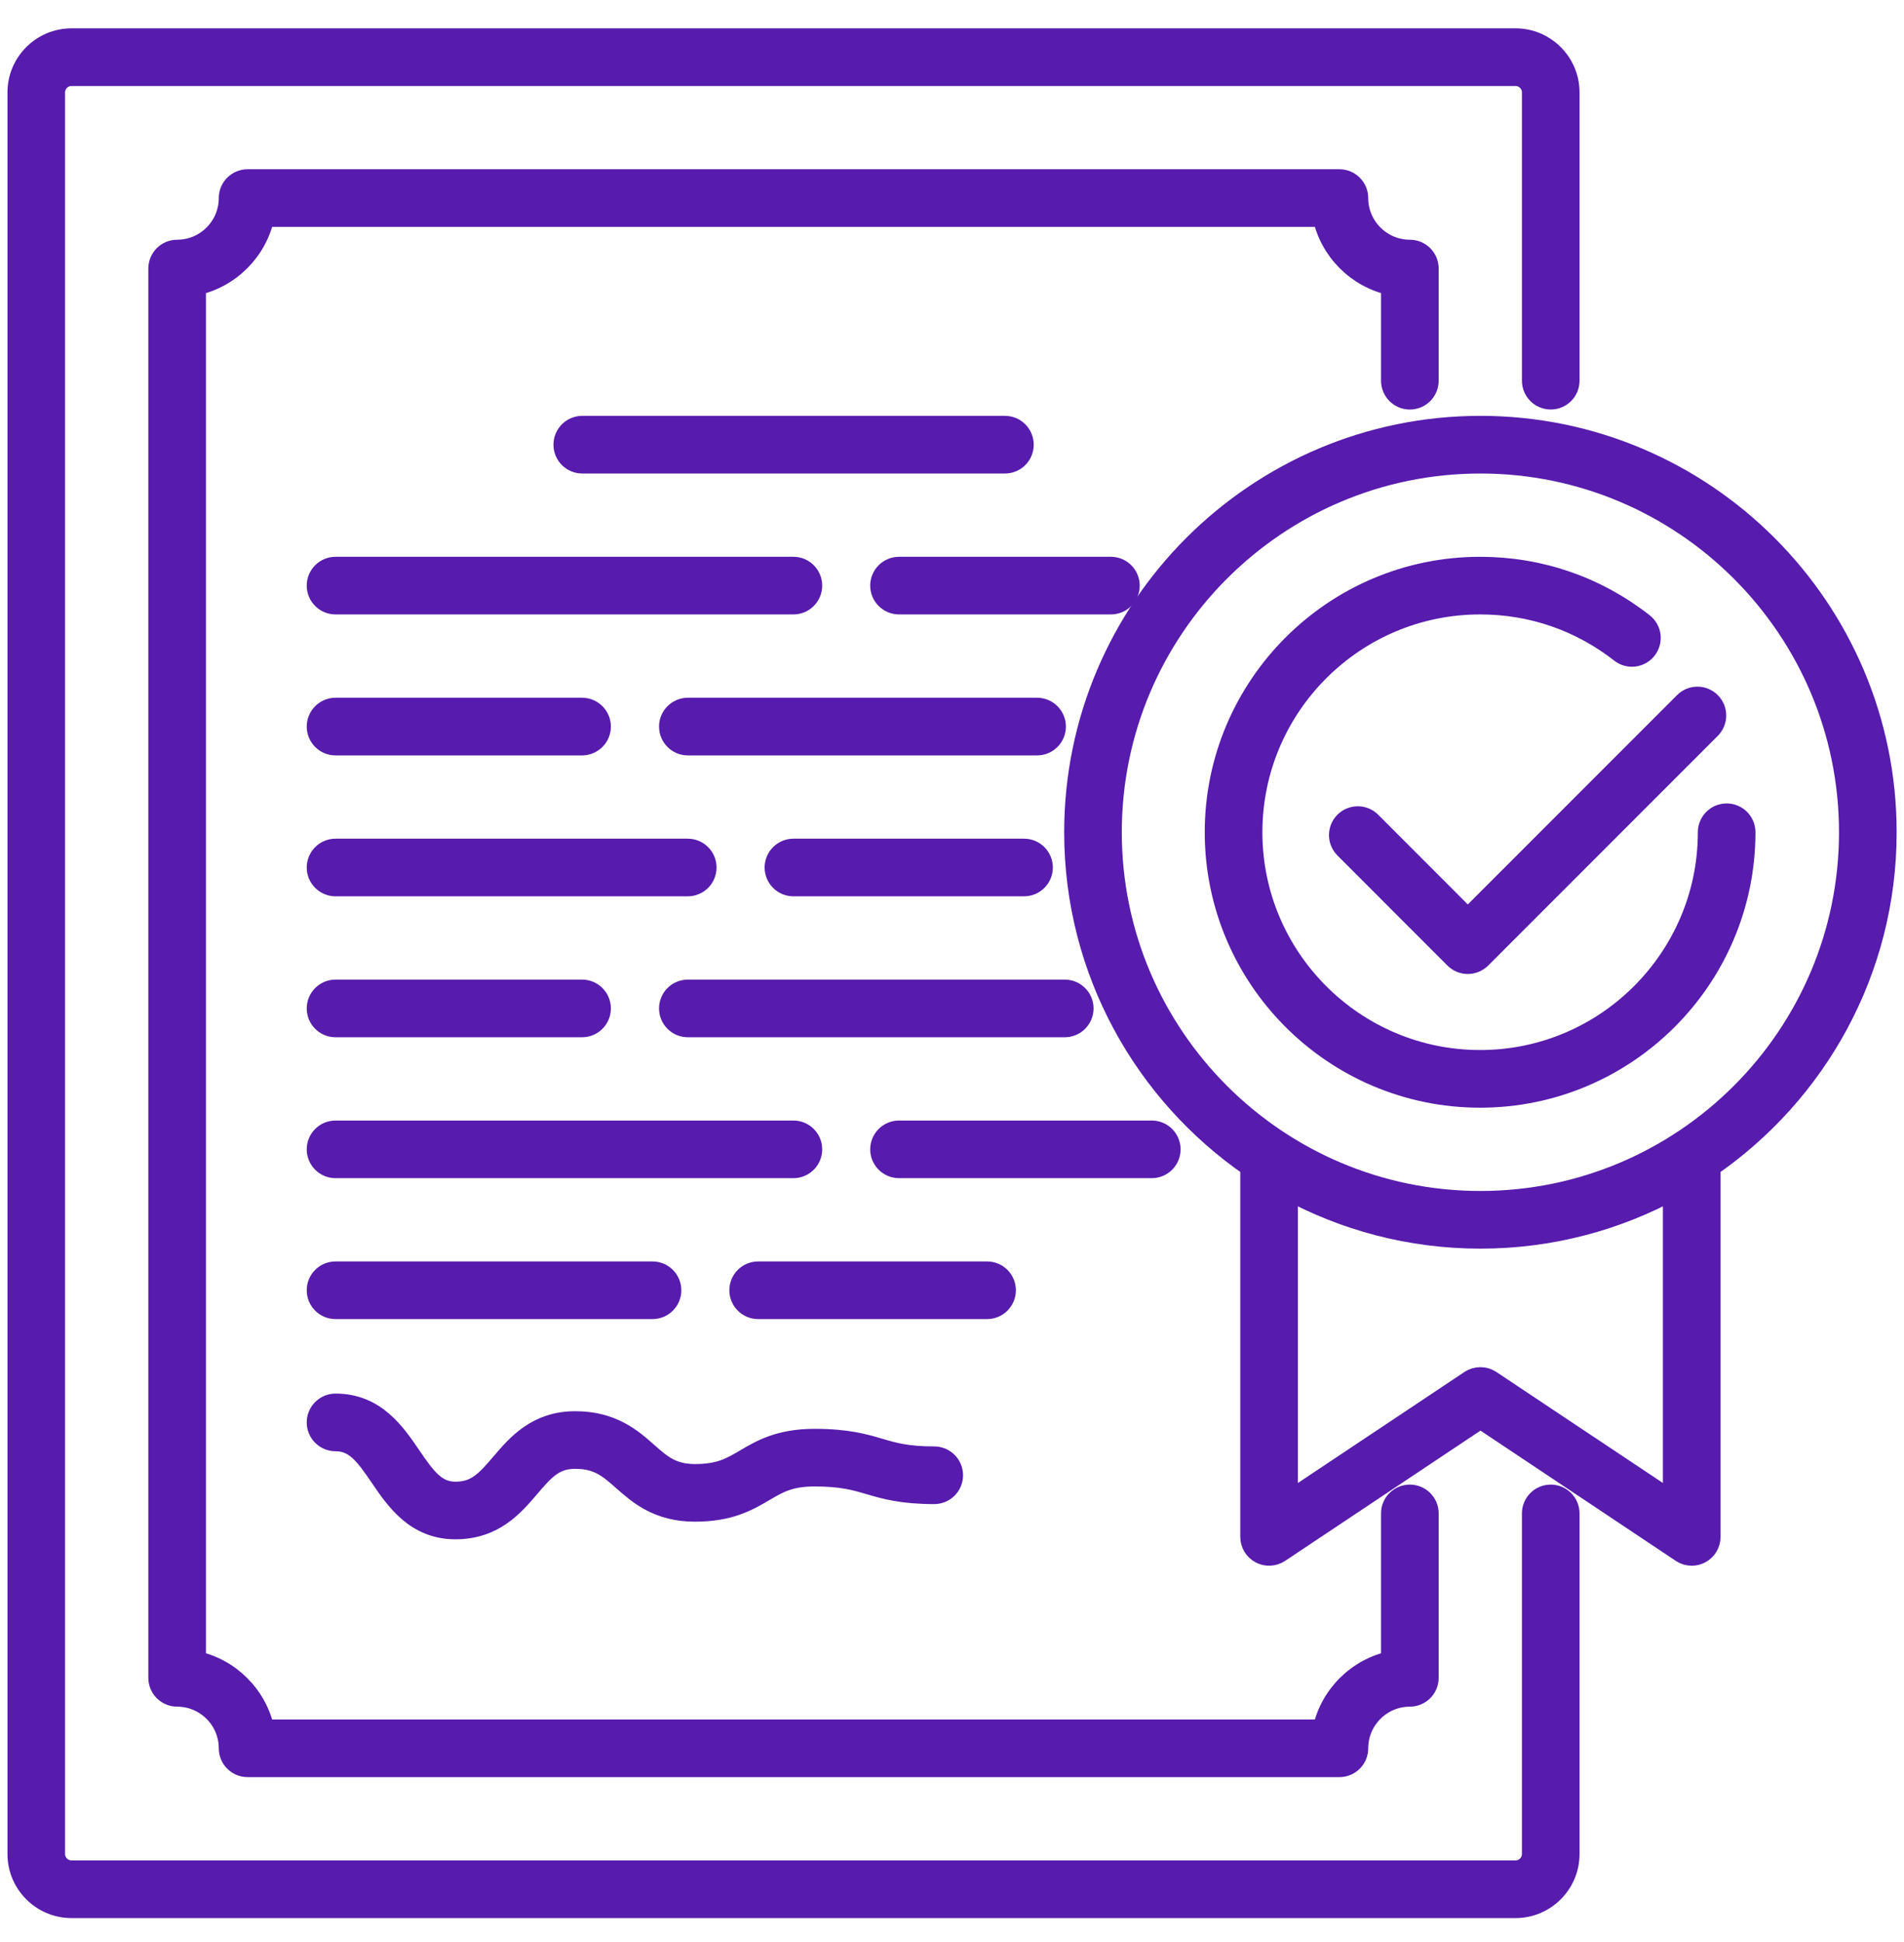 <svg width="51" height="52" viewBox="0 0 51 52" fill="none" xmlns="http://www.w3.org/2000/svg">
<path d="M41.538 40.052C41.277 40.052 41.066 40.263 41.066 40.524V49.644C41.066 49.903 40.854 50.115 40.594 50.115H1.915C1.656 50.115 1.443 49.903 1.443 49.644V2.474C1.443 2.214 1.656 2.002 1.915 2.002H40.594C40.854 2.002 41.066 2.214 41.066 2.474V10.194C41.066 10.454 41.277 10.665 41.538 10.665C41.798 10.665 42.009 10.454 42.009 10.194V2.474C42.009 1.694 41.374 1.059 40.594 1.059H1.915C1.135 1.059 0.5 1.694 0.5 2.474V49.644C0.5 50.424 1.135 51.059 1.915 51.059H40.594C41.374 51.059 42.009 50.424 42.009 49.644V40.524C42.009 40.263 41.798 40.052 41.538 40.052Z" fill="#571BAD" stroke="#571BAD" stroke-width="0.6"/>
<path d="M37.764 10.666C38.024 10.666 38.236 10.455 38.236 10.194V7.191C38.236 6.93 38.024 6.719 37.764 6.719C36.984 6.719 36.349 6.084 36.349 5.304C36.349 5.043 36.138 4.832 35.877 4.832H6.632C6.372 4.832 6.16 5.043 6.16 5.304C6.16 6.084 5.525 6.719 4.745 6.719C4.485 6.719 4.273 6.93 4.273 7.191V44.926C4.273 45.187 4.485 45.398 4.745 45.398C5.525 45.398 6.16 46.033 6.16 46.813C6.16 47.074 6.372 47.285 6.632 47.285H35.877C36.138 47.285 36.349 47.074 36.349 46.813C36.349 46.033 36.984 45.398 37.764 45.398C38.024 45.398 38.236 45.187 38.236 44.926V40.523C38.236 40.263 38.024 40.052 37.764 40.052C37.504 40.052 37.292 40.263 37.292 40.523V44.502C36.369 44.691 35.641 45.419 35.453 46.342H7.056C6.868 45.418 6.139 44.691 5.217 44.502V7.615C6.14 7.426 6.868 6.698 7.056 5.775H35.453C35.641 6.698 36.37 7.426 37.292 7.615V10.193C37.292 10.455 37.504 10.666 37.764 10.666Z" fill="#571BAD" stroke="#571BAD" stroke-width="0.6"/>
<path d="M50.503 22.285C50.503 16.302 45.636 11.435 39.654 11.435C33.672 11.435 28.805 16.302 28.805 22.285C28.805 25.992 30.676 29.268 33.522 31.225V41.153C33.522 41.327 33.618 41.486 33.771 41.568C33.924 41.651 34.109 41.64 34.256 41.545L39.655 37.946L45.054 41.545C45.132 41.598 45.223 41.624 45.314 41.624C45.391 41.624 45.467 41.605 45.537 41.568C45.69 41.486 45.786 41.327 45.786 41.153V31.225C48.631 29.268 50.503 25.992 50.503 22.285ZM44.842 40.27L39.915 36.986C39.757 36.882 39.55 36.882 39.392 36.986L34.465 40.27V31.809C36.008 32.653 37.775 33.134 39.654 33.134C41.532 33.134 43.3 32.653 44.842 31.809V40.27ZM39.654 32.19C34.191 32.19 29.748 27.747 29.748 22.285C29.748 16.822 34.191 12.379 39.654 12.379C45.116 12.379 49.559 16.822 49.559 22.285C49.559 27.747 45.116 32.19 39.654 32.19Z" fill="#571BAD" stroke="#571BAD" stroke-width="0.6"/>
<path d="M46.25 21.813C45.989 21.813 45.778 22.024 45.778 22.285C45.778 25.666 43.027 28.416 39.646 28.416C36.265 28.416 33.514 25.666 33.514 22.285C33.514 18.903 36.265 16.152 39.646 16.152C41.029 16.152 42.334 16.602 43.422 17.452C43.625 17.614 43.921 17.579 44.084 17.371C44.244 17.166 44.208 16.87 44.002 16.71C42.748 15.728 41.241 15.209 39.646 15.209C35.744 15.209 32.57 18.383 32.57 22.285C32.57 26.186 35.744 29.36 39.646 29.36C43.548 29.36 46.721 26.186 46.721 22.285C46.721 22.024 46.51 21.813 46.25 21.813Z" fill="#571BAD" stroke="#571BAD" stroke-width="0.6"/>
<path d="M36.703 22.027C36.519 21.843 36.22 21.843 36.036 22.027C35.852 22.211 35.852 22.51 36.036 22.694L38.983 25.642C39.071 25.73 39.191 25.78 39.316 25.78C39.44 25.78 39.561 25.73 39.65 25.642L45.8 19.491C45.984 19.308 45.984 19.009 45.8 18.825C45.616 18.64 45.317 18.64 45.133 18.825L39.316 24.642L36.703 22.027Z" fill="#571BAD" stroke="#571BAD" stroke-width="0.6"/>
<path d="M26.918 12.379C27.178 12.379 27.389 12.168 27.389 11.907C27.389 11.647 27.178 11.435 26.918 11.435H15.597C15.336 11.435 15.125 11.647 15.125 11.907C15.125 12.168 15.336 12.379 15.597 12.379H26.918Z" fill="#571BAD" stroke="#571BAD" stroke-width="0.6"/>
<path d="M30.228 15.681C30.228 15.42 30.017 15.209 29.756 15.209H24.081C23.821 15.209 23.609 15.42 23.609 15.681C23.609 15.941 23.821 16.152 24.081 16.152H29.756C30.017 16.152 30.228 15.941 30.228 15.681Z" fill="#571BAD" stroke="#571BAD" stroke-width="0.6"/>
<path d="M8.516 15.681C8.516 15.941 8.727 16.152 8.987 16.152H21.252C21.512 16.152 21.723 15.941 21.723 15.681C21.723 15.42 21.512 15.209 21.252 15.209H8.987C8.727 15.209 8.516 15.42 8.516 15.681Z" fill="#571BAD" stroke="#571BAD" stroke-width="0.6"/>
<path d="M28.251 19.455C28.251 19.195 28.04 18.983 27.779 18.983H18.425C18.164 18.983 17.953 19.195 17.953 19.455C17.953 19.715 18.164 19.927 18.425 19.927H27.779C28.04 19.927 28.251 19.715 28.251 19.455Z" fill="#571BAD" stroke="#571BAD" stroke-width="0.6"/>
<path d="M8.987 19.927H15.591C15.851 19.927 16.063 19.715 16.063 19.455C16.063 19.195 15.851 18.983 15.591 18.983H8.987C8.727 18.983 8.516 19.195 8.516 19.455C8.516 19.715 8.727 19.927 8.987 19.927Z" fill="#571BAD" stroke="#571BAD" stroke-width="0.6"/>
<path d="M27.429 22.757H21.253C20.993 22.757 20.781 22.968 20.781 23.229C20.781 23.489 20.993 23.7 21.253 23.7H27.429C27.69 23.7 27.901 23.489 27.901 23.229C27.901 22.968 27.69 22.757 27.429 22.757Z" fill="#571BAD" stroke="#571BAD" stroke-width="0.6"/>
<path d="M8.987 23.7H18.421C18.682 23.7 18.893 23.489 18.893 23.229C18.893 22.968 18.682 22.757 18.421 22.757H8.987C8.727 22.757 8.516 22.968 8.516 23.229C8.516 23.489 8.727 23.7 8.987 23.7Z" fill="#571BAD" stroke="#571BAD" stroke-width="0.6"/>
<path d="M28.52 26.53H18.425C18.164 26.53 17.953 26.742 17.953 27.002C17.953 27.262 18.164 27.474 18.425 27.474H28.52C28.78 27.474 28.992 27.262 28.992 27.002C28.992 26.742 28.78 26.53 28.52 26.53Z" fill="#571BAD" stroke="#571BAD" stroke-width="0.6"/>
<path d="M8.987 27.474H15.591C15.851 27.474 16.063 27.262 16.063 27.002C16.063 26.742 15.851 26.53 15.591 26.53H8.987C8.727 26.53 8.516 26.742 8.516 27.002C8.516 27.262 8.727 27.474 8.987 27.474Z" fill="#571BAD" stroke="#571BAD" stroke-width="0.6"/>
<path d="M31.323 30.775C31.323 30.515 31.111 30.304 30.851 30.304H24.081C23.821 30.304 23.609 30.515 23.609 30.775C23.609 31.036 23.821 31.247 24.081 31.247H30.851C31.111 31.247 31.323 31.036 31.323 30.775Z" fill="#571BAD" stroke="#571BAD" stroke-width="0.6"/>
<path d="M8.987 31.247H21.252C21.512 31.247 21.723 31.036 21.723 30.775C21.723 30.515 21.512 30.304 21.252 30.304H8.987C8.727 30.304 8.516 30.515 8.516 30.775C8.516 31.036 8.727 31.247 8.987 31.247Z" fill="#571BAD" stroke="#571BAD" stroke-width="0.6"/>
<path d="M26.911 34.549C26.911 34.288 26.7 34.077 26.44 34.077H20.308C20.047 34.077 19.836 34.288 19.836 34.549C19.836 34.809 20.047 35.02 20.308 35.02H26.44C26.7 35.02 26.911 34.809 26.911 34.549Z" fill="#571BAD" stroke="#571BAD" stroke-width="0.6"/>
<path d="M8.987 35.02H17.478C17.738 35.02 17.95 34.809 17.95 34.549C17.95 34.288 17.738 34.077 17.478 34.077H8.987C8.727 34.077 8.516 34.288 8.516 34.549C8.516 34.809 8.727 35.02 8.987 35.02Z" fill="#571BAD" stroke="#571BAD" stroke-width="0.6"/>
<path d="M8.987 38.559C9.515 38.559 9.793 38.928 10.203 39.531C10.623 40.148 11.146 40.917 12.198 40.917C13.219 40.917 13.742 40.302 14.163 39.808C14.585 39.312 14.851 39.03 15.409 39.03C16.032 39.03 16.327 39.29 16.7 39.62C17.116 39.988 17.634 40.445 18.615 40.445C19.544 40.445 20.029 40.16 20.456 39.909C20.842 39.682 21.146 39.502 21.819 39.502C22.552 39.502 22.91 39.607 23.288 39.718C23.695 39.838 24.155 39.974 25.024 39.974C25.285 39.974 25.496 39.762 25.496 39.502C25.496 39.242 25.285 39.03 25.024 39.03C24.291 39.03 23.933 38.926 23.555 38.814C23.149 38.694 22.688 38.559 21.819 38.559C20.889 38.559 20.404 38.844 19.977 39.095C19.592 39.322 19.286 39.502 18.615 39.502C17.992 39.502 17.697 39.243 17.324 38.912C16.908 38.544 16.389 38.087 15.409 38.087C14.388 38.087 13.865 38.702 13.444 39.196C13.021 39.693 12.754 39.974 12.198 39.974C11.671 39.974 11.393 39.604 10.983 39.001C10.563 38.384 10.039 37.615 8.987 37.615C8.727 37.615 8.516 37.827 8.516 38.087C8.516 38.347 8.727 38.559 8.987 38.559Z" fill="#571BAD" stroke="#571BAD" stroke-width="0.6"/>
</svg>
